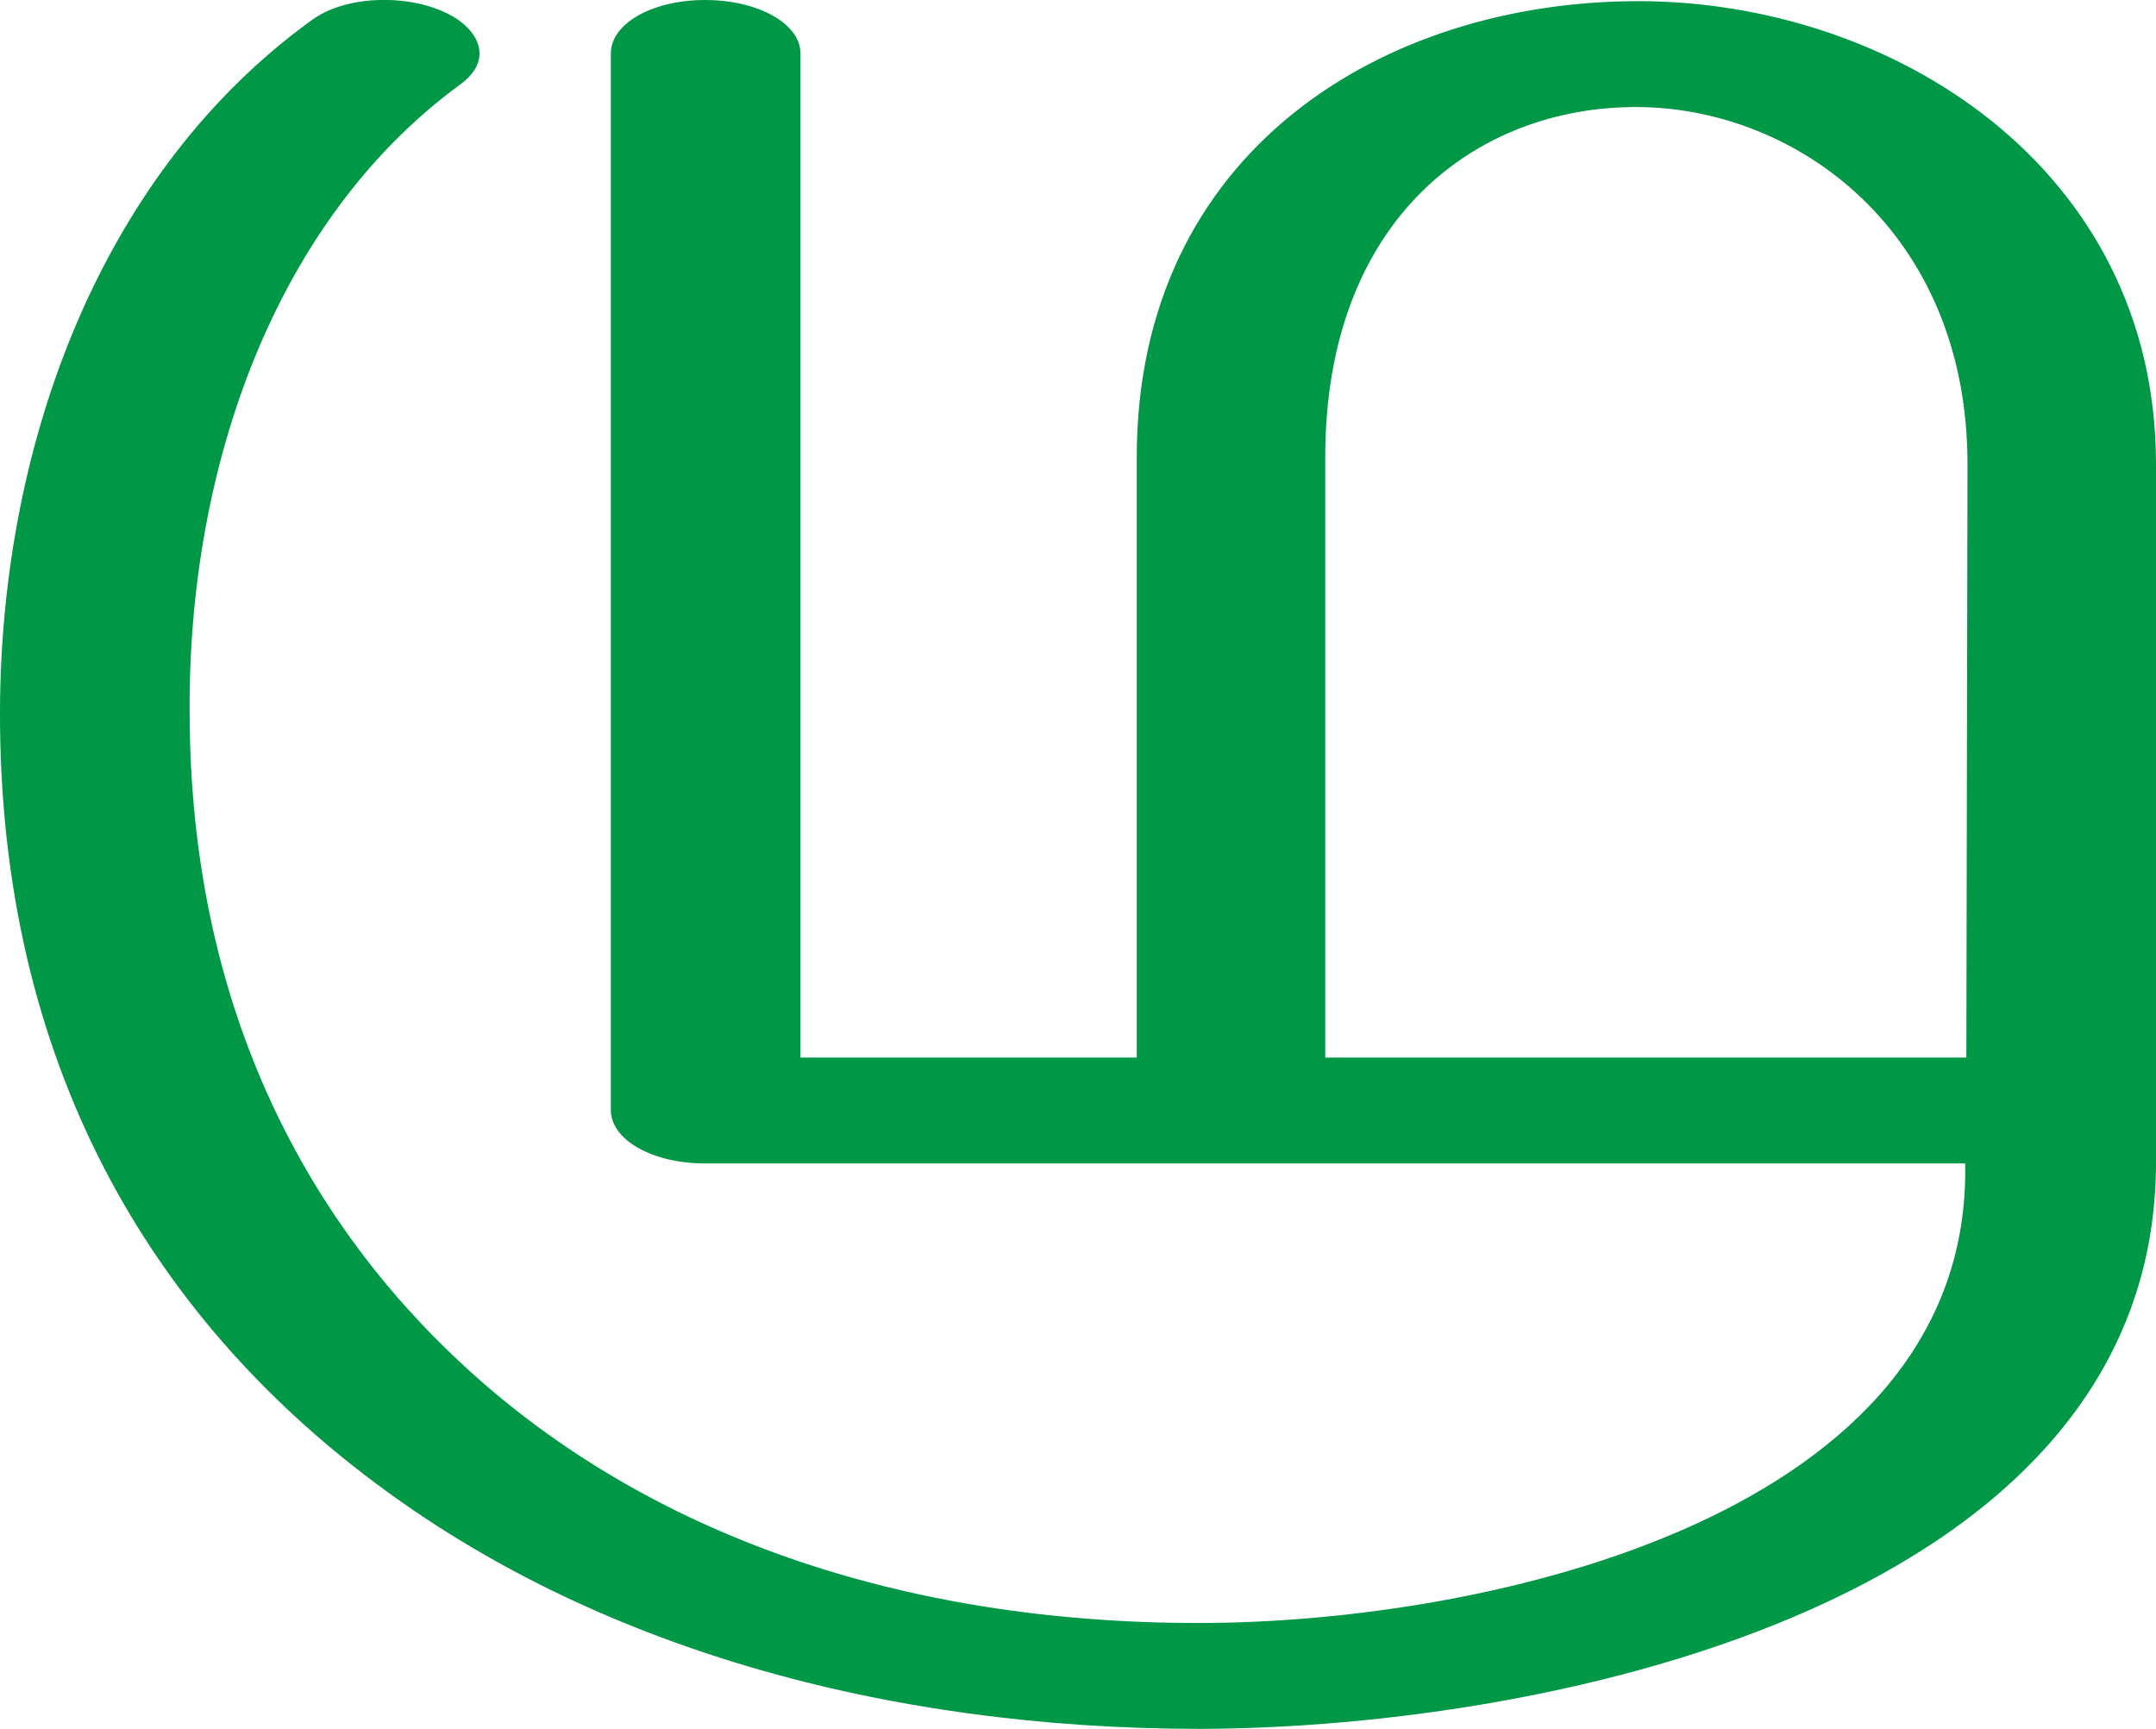 <?xml version="1.0" encoding="UTF-8"?>
<!DOCTYPE svg PUBLIC "-//W3C//DTD SVG 1.1//EN" "http://www.w3.org/Graphics/SVG/1.1/DTD/svg11.dtd">
<!-- Creator: CorelDRAW X8 -->
<svg xmlns="http://www.w3.org/2000/svg" xml:space="preserve" width="1853px" height="1486px" version="1.1" style="shape-rendering:geometricPrecision; text-rendering:geometricPrecision; image-rendering:optimizeQuality; fill-rule:evenodd; clip-rule:evenodd"
viewBox="0 0 1853 1486"
 xmlns:xlink="http://www.w3.org/1999/xlink">
 <defs>
  <style type="text/css">
   <![CDATA[
    .fil0 {fill:#009846;fill-rule:nonzero}
   ]]>
  </style>
 </defs>
 <g id="Layer_x0020_1">
  <path class="fil0" d="M1853 999c0,375 -514,486 -821,487 -273,0 -522,-71 -709,-211 -193,-144 -324,-361 -323,-665 1,-233 89,-463 267,-592 29,-22 81,-23 114,-8 30,13 45,41 14,63 -158,116 -234,328 -232,542 1,245 96,431 238,561 155,142 372,219 629,219 250,0 665,-93 659,-395l-1083 0c-45,0 -81,-20 -81,-46l0 -908c0,-26 36,-46 81,-46 45,0 82,20 82,46l0 863 289 0 0 -516c0,-263 212,-392 431,-392 218,0 445,143 445,398l0 600zm-714 -606l0 516 551 0 1 -510c0,-200 -147,-307 -285,-307 -137,0 -267,96 -267,301z"/>
 </g>
</svg>
